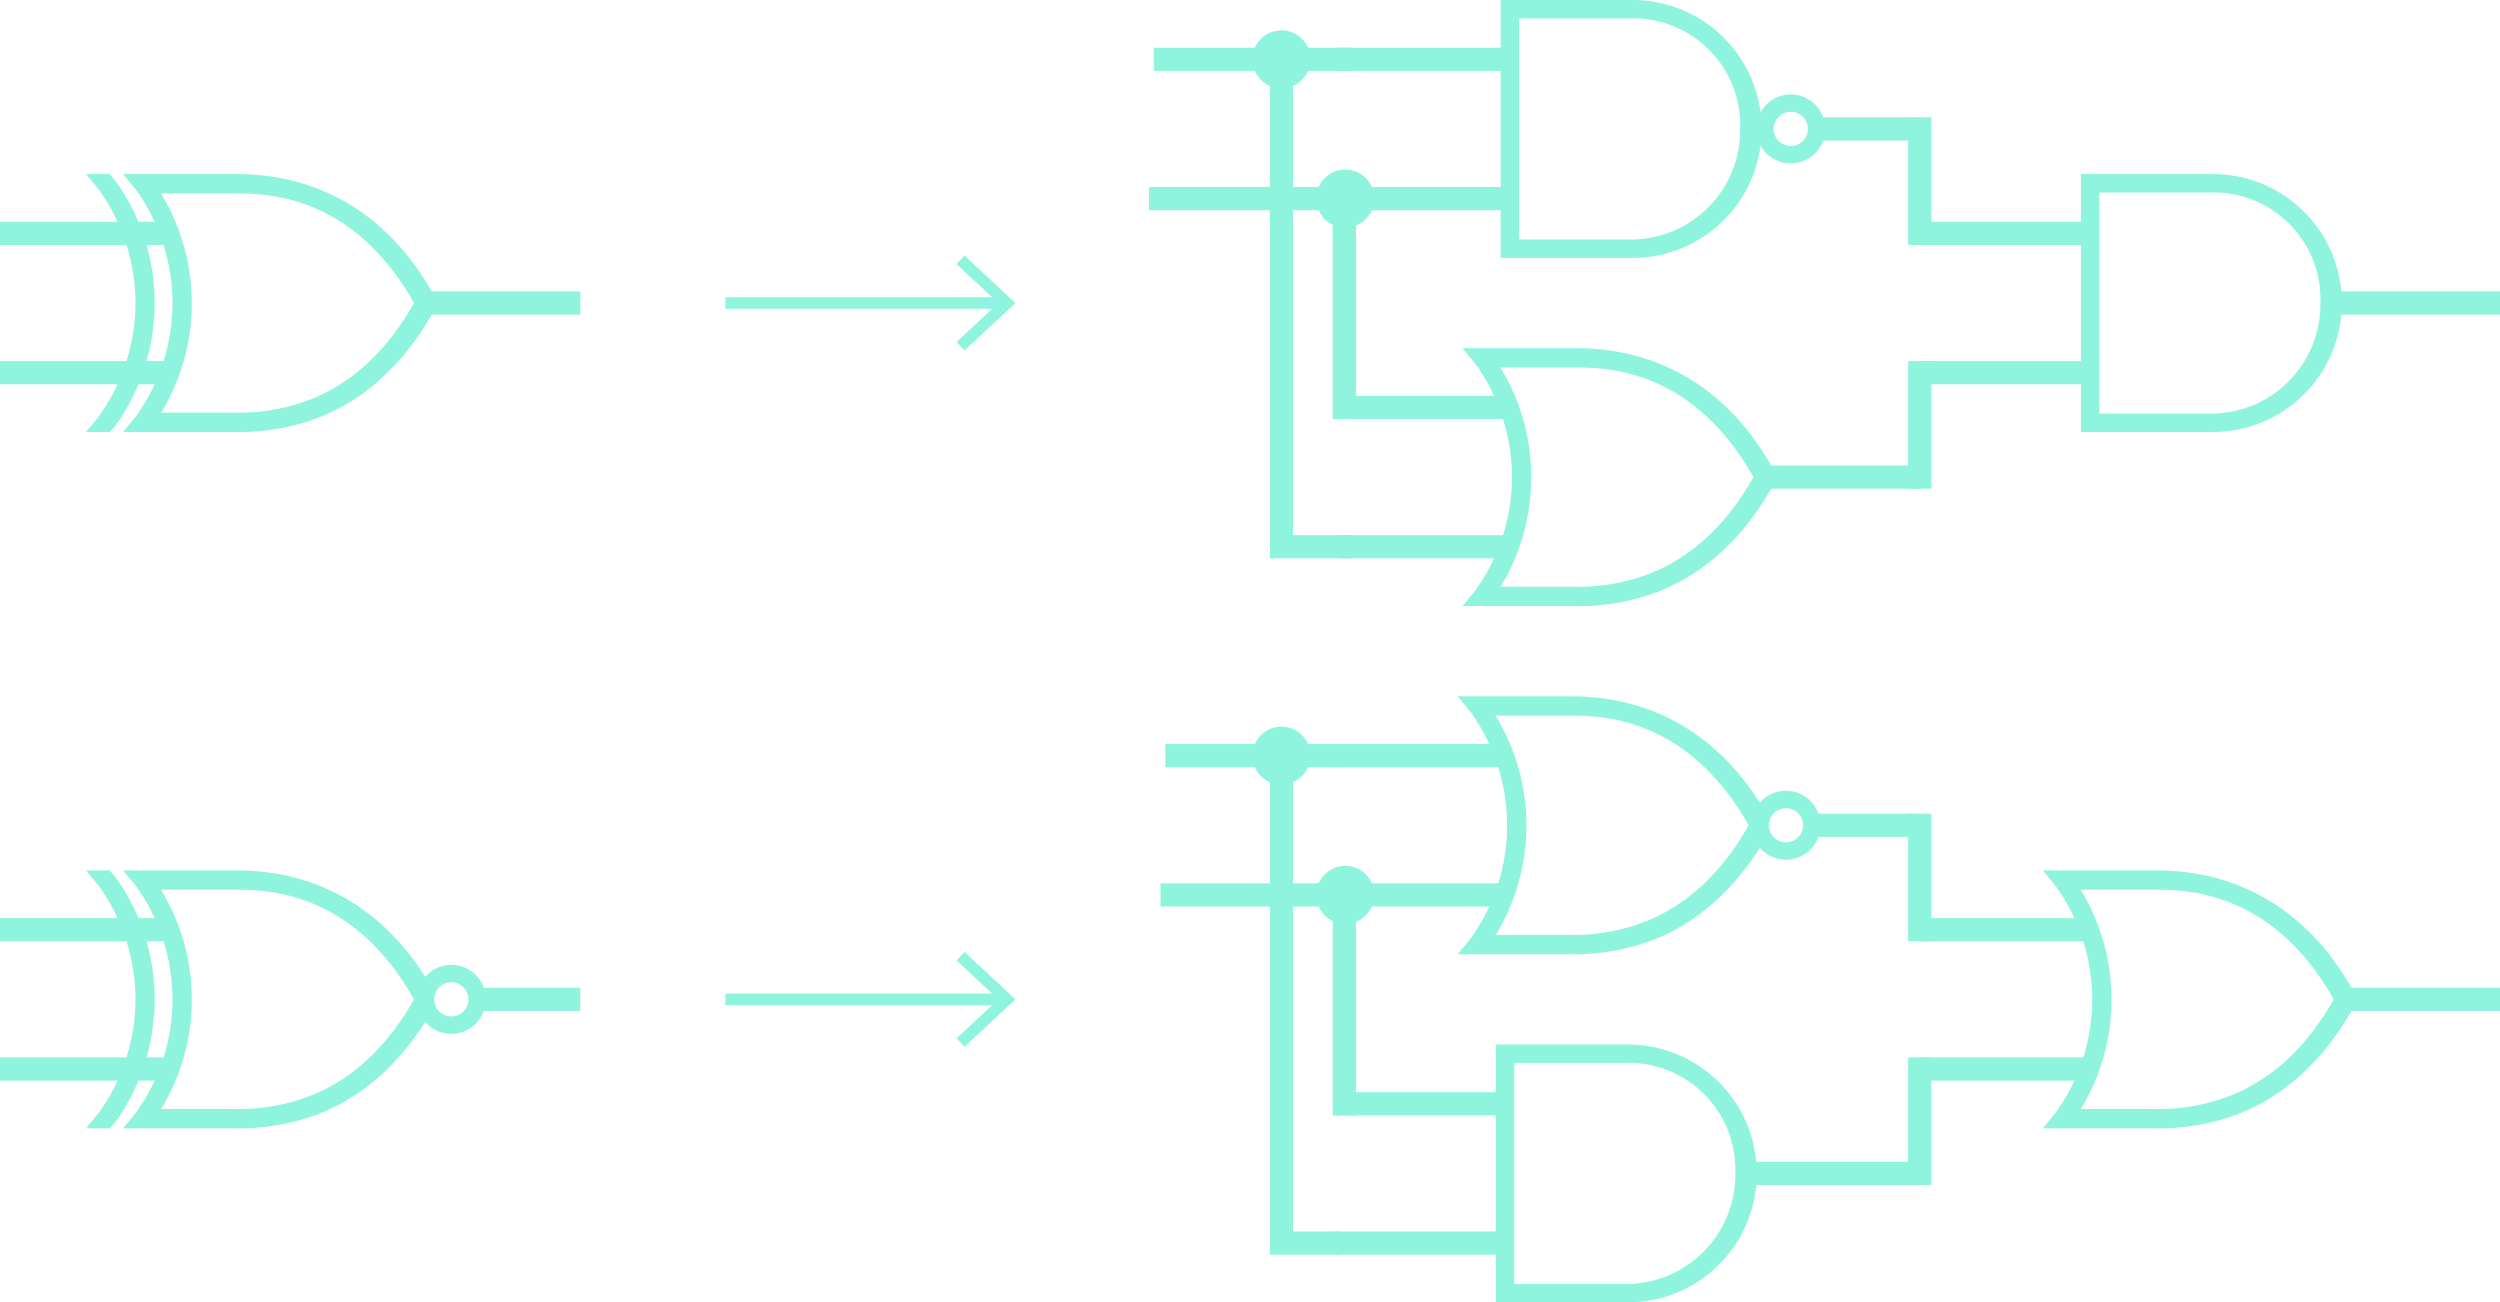 <svg xmlns="http://www.w3.org/2000/svg" viewBox="0 0 215.417 112.222">
  <defs>
    <style>
      .cls-1, .cls-4, .cls-5, .cls-6 {
        fill: none;
        stroke: #8ff4dd;
      }

      .cls-1 {
        stroke-miterlimit: 10;
      }

      .cls-2, .cls-3 {
        fill: #8ff4dd;
      }

      .cls-3 {
        fill-rule: evenodd;
      }

      .cls-4, .cls-6 {
        stroke-width: 2px;
      }

      .cls-5 {
        stroke-width: 1.5px;
      }

      .cls-6 {
        stroke-linecap: square;
      }
    </style>
  </defs>
  <title>XORXNOREquivalentGIC</title>
  <g id="Layer_1" data-name="Layer 1">
    <g>
      <line class="cls-1" x1="62.5" y1="26.111" x2="86.415" y2="26.111"/>
      <polygon class="cls-2" points="83.102 30.201 82.42 29.469 86.032 26.112 82.42 22.755 83.102 22.022 87.5 26.112 83.102 30.201"/>
    </g>
    <g>
      <line class="cls-1" x1="62.5" y1="86.111" x2="86.415" y2="86.111"/>
      <polygon class="cls-2" points="83.102 90.201 82.42 89.469 86.032 86.112 82.42 82.755 83.102 82.022 87.5 86.112 83.102 90.201"/>
    </g>
    <g>
      <g>
        <path class="cls-3" d="M60.694,129.444c-.887,1.469-1.25,1.667-1.25,1.667H57.413l1.111-1.354a16.719,16.719,0,0,0,0-19.514l-1.111-1.354h2.031a11.231,11.231,0,0,1,1.233,1.667A18.259,18.259,0,0,1,63.333,120,18.463,18.463,0,0,1,60.694,129.444Z" transform="translate(-50 -93.889)"/>
        <path class="cls-3" d="M60.608,108.889l1.111,1.354a16.719,16.719,0,0,1,0,19.514l-1.111,1.354h9.531a19.227,19.227,0,0,0,7.569-1.337c3.297-1.35,6.965-4.08,9.826-9.375L86.806,120l.729-.399c-5.724-10.592-14.753-10.712-17.396-10.712Zm3.264,1.667h6.267c2.602,0,10.159-.072,15.538,9.444-2.648,4.683-5.845,7.047-8.733,8.229a16.959,16.959,0,0,1-6.806,1.215h-6.25a18.169,18.169,0,0,0-.017-18.889Z" transform="translate(-50 -93.889)"/>
      </g>
      <line class="cls-4" x1="36" y1="26.111" x2="50" y2="26.111"/>
      <line class="cls-4" x1="15" y1="20.111" y2="20.111"/>
      <line class="cls-4" x1="15" y1="32.111" y2="32.111"/>
    </g>
    <g>
      <g>
        <path class="cls-3" d="M60.694,189.444c-.887,1.469-1.25,1.667-1.25,1.667H57.413l1.111-1.354a16.719,16.719,0,0,0,0-19.514l-1.111-1.354h2.031a11.231,11.231,0,0,1,1.233,1.667A18.259,18.259,0,0,1,63.333,180,18.463,18.463,0,0,1,60.694,189.444Z" transform="translate(-50 -93.889)"/>
        <path class="cls-3" d="M60.608,168.889l1.111,1.354a16.719,16.719,0,0,1,0,19.514l-1.111,1.354h9.531a19.227,19.227,0,0,0,7.569-1.337c3.297-1.35,6.965-4.08,9.826-9.375L86.806,180l.729-.399c-5.724-10.592-14.753-10.712-17.396-10.712Zm3.264,1.667h6.267c2.602,0,10.159-.072,15.538,9.444-2.648,4.683-5.845,7.047-8.733,8.229a16.959,16.959,0,0,1-6.806,1.215h-6.25a18.169,18.169,0,0,0-.017-18.889Z" transform="translate(-50 -93.889)"/>
      </g>
      <path class="cls-5" d="M91.111,180a2.222,2.222,0,1,1-2.222-2.222A2.222,2.222,0,0,1,91.111,180Z" transform="translate(-50 -93.889)"/>
      <line class="cls-4" x1="41" y1="86.111" x2="50" y2="86.111"/>
      <line class="cls-4" x1="15" y1="80.111" y2="80.111"/>
      <line class="cls-4" x1="15" y1="92.111" y2="92.111"/>
    </g>
  </g>
  <g id="Layer_2" data-name="Layer 2">
    <g>
      <g>
        <path class="cls-2" d="M179.306,93.889v22.222h11.376a11.111,11.111,0,0,0,0-22.222Zm1.587,1.587h9.788A9.19,9.19,0,0,1,199.94,105a9.409,9.409,0,0,1-9.524,9.524h-9.524Z" transform="translate(-50 -93.889)"/>
        <path class="cls-5" d="M206.528,105a2.222,2.222,0,1,1-2.222-2.222A2.222,2.222,0,0,1,206.528,105Z" transform="translate(-50 -93.889)"/>
        <line class="cls-4" x1="156.417" y1="11.111" x2="165.417" y2="11.111"/>
        <line class="cls-4" x1="130.417" y1="5.111" x2="115.417" y2="5.111"/>
        <line class="cls-4" x1="130.417" y1="17.111" x2="115.417" y2="17.111"/>
      </g>
      <g>
        <path class="cls-3" d="M176.024,123.889l1.111,1.354a16.719,16.719,0,0,1,0,19.514l-1.111,1.354h9.531a19.227,19.227,0,0,0,7.569-1.337c3.297-1.35,6.965-4.08,9.826-9.375L202.222,135l.729-.399c-5.724-10.592-14.753-10.712-17.396-10.712Zm3.264,1.667h6.267c2.602,0,10.159-.072,15.538,9.444-2.648,4.683-5.845,7.047-8.733,8.229a16.959,16.959,0,0,1-6.806,1.215h-6.25a18.169,18.169,0,0,0-.017-18.889Z" transform="translate(-50 -93.889)"/>
        <line class="cls-4" x1="165.417" y1="41.111" x2="151.417" y2="41.111"/>
        <line class="cls-4" x1="130.417" y1="35.111" x2="115.417" y2="35.111"/>
        <line class="cls-4" x1="130.417" y1="47.111" x2="115.417" y2="47.111"/>
      </g>
      <g>
        <path class="cls-2" d="M229.306,108.889v22.222h11.376a11.111,11.111,0,0,0,0-22.222Zm1.587,1.587h9.788A9.19,9.19,0,0,1,249.94,120a9.409,9.409,0,0,1-9.524,9.524h-9.524Z" transform="translate(-50 -93.889)"/>
        <line class="cls-4" x1="201.417" y1="26.111" x2="215.417" y2="26.111"/>
        <line class="cls-4" x1="180.417" y1="20.111" x2="165.417" y2="20.111"/>
        <line class="cls-4" x1="180.417" y1="32.111" x2="165.417" y2="32.111"/>
      </g>
      <line class="cls-6" x1="165.417" y1="11.111" x2="165.417" y2="20.111"/>
      <line class="cls-6" x1="165.417" y1="32.111" x2="165.417" y2="41.111"/>
      <polyline class="cls-6" points="115.833 35.111 115.833 17.111 100 17.111"/>
      <polyline class="cls-6" points="115.417 47.111 110.417 47.111 110.417 5.111 115.417 5.111"/>
      <line class="cls-6" x1="110.417" y1="5.111" x2="100.417" y2="5.111"/>
      <circle class="cls-2" cx="115.917" cy="17.111" r="2.5"/>
      <circle class="cls-2" cx="110.417" cy="5.111" r="2.5"/>
    </g>
    <g>
      <g>
        <path class="cls-3" d="M175.608,153.889l1.111,1.354a16.719,16.719,0,0,1,0,19.514l-1.111,1.354h9.531a19.227,19.227,0,0,0,7.569-1.337c3.297-1.35,6.965-4.08,9.826-9.375L201.806,165l.729-.399c-5.724-10.592-14.753-10.712-17.396-10.712Zm3.264,1.667h6.267c2.602,0,10.159-.072,15.538,9.444-2.648,4.683-5.845,7.047-8.733,8.229a16.959,16.959,0,0,1-6.806,1.215h-6.25a18.169,18.169,0,0,0-.017-18.889Z" transform="translate(-50 -93.889)"/>
        <path class="cls-5" d="M206.111,165a2.222,2.222,0,1,1-2.222-2.222A2.222,2.222,0,0,1,206.111,165Z" transform="translate(-50 -93.889)"/>
        <line class="cls-4" x1="156" y1="71.111" x2="165" y2="71.111"/>
        <line class="cls-4" x1="130" y1="65.111" x2="115" y2="65.111"/>
        <line class="cls-4" x1="130" y1="77.111" x2="115" y2="77.111"/>
      </g>
      <g>
        <path class="cls-2" d="M178.889,183.889v22.222h11.376a11.111,11.111,0,0,0,0-22.222Zm1.587,1.587h9.788A9.19,9.19,0,0,1,199.524,195,9.409,9.409,0,0,1,190,204.524h-9.524Z" transform="translate(-50 -93.889)"/>
        <line class="cls-4" x1="151" y1="101.111" x2="165" y2="101.111"/>
        <line class="cls-4" x1="130" y1="95.111" x2="115" y2="95.111"/>
        <line class="cls-4" x1="130" y1="107.111" x2="115" y2="107.111"/>
      </g>
      <g>
        <path class="cls-3" d="M226.025,168.889l1.111,1.354a16.719,16.719,0,0,1,0,19.514l-1.111,1.354h9.531a19.227,19.227,0,0,0,7.569-1.337c3.297-1.35,6.965-4.08,9.826-9.375L252.223,180l.729-.399c-5.724-10.592-14.753-10.712-17.396-10.712Zm3.264,1.667h6.267c2.602,0,10.159-.072,15.538,9.444-2.648,4.683-5.845,7.047-8.733,8.229a16.959,16.959,0,0,1-6.806,1.215h-6.25a18.169,18.169,0,0,0-.017-18.889Z" transform="translate(-50 -93.889)"/>
        <line class="cls-4" x1="215.417" y1="86.111" x2="201.417" y2="86.111"/>
        <line class="cls-4" x1="180.417" y1="80.111" x2="165.417" y2="80.111"/>
        <line class="cls-4" x1="180.417" y1="92.111" x2="165.417" y2="92.111"/>
      </g>
      <line class="cls-6" x1="165.417" y1="71.111" x2="165.417" y2="80.111"/>
      <line class="cls-6" x1="165.417" y1="92.111" x2="165.417" y2="101.111"/>
      <polyline class="cls-4" points="115.833 96.111 115.833 77.111 100 77.111"/>
      <polyline class="cls-4" points="115.417 107.111 110.417 107.111 110.417 65.111 115.417 65.111"/>
      <line class="cls-4" x1="110.417" y1="65.111" x2="100.417" y2="65.111"/>
      <circle class="cls-2" cx="115.917" cy="77.111" r="2.5"/>
      <circle class="cls-2" cx="110.417" cy="65.111" r="2.5"/>
    </g>
  </g>
</svg>
